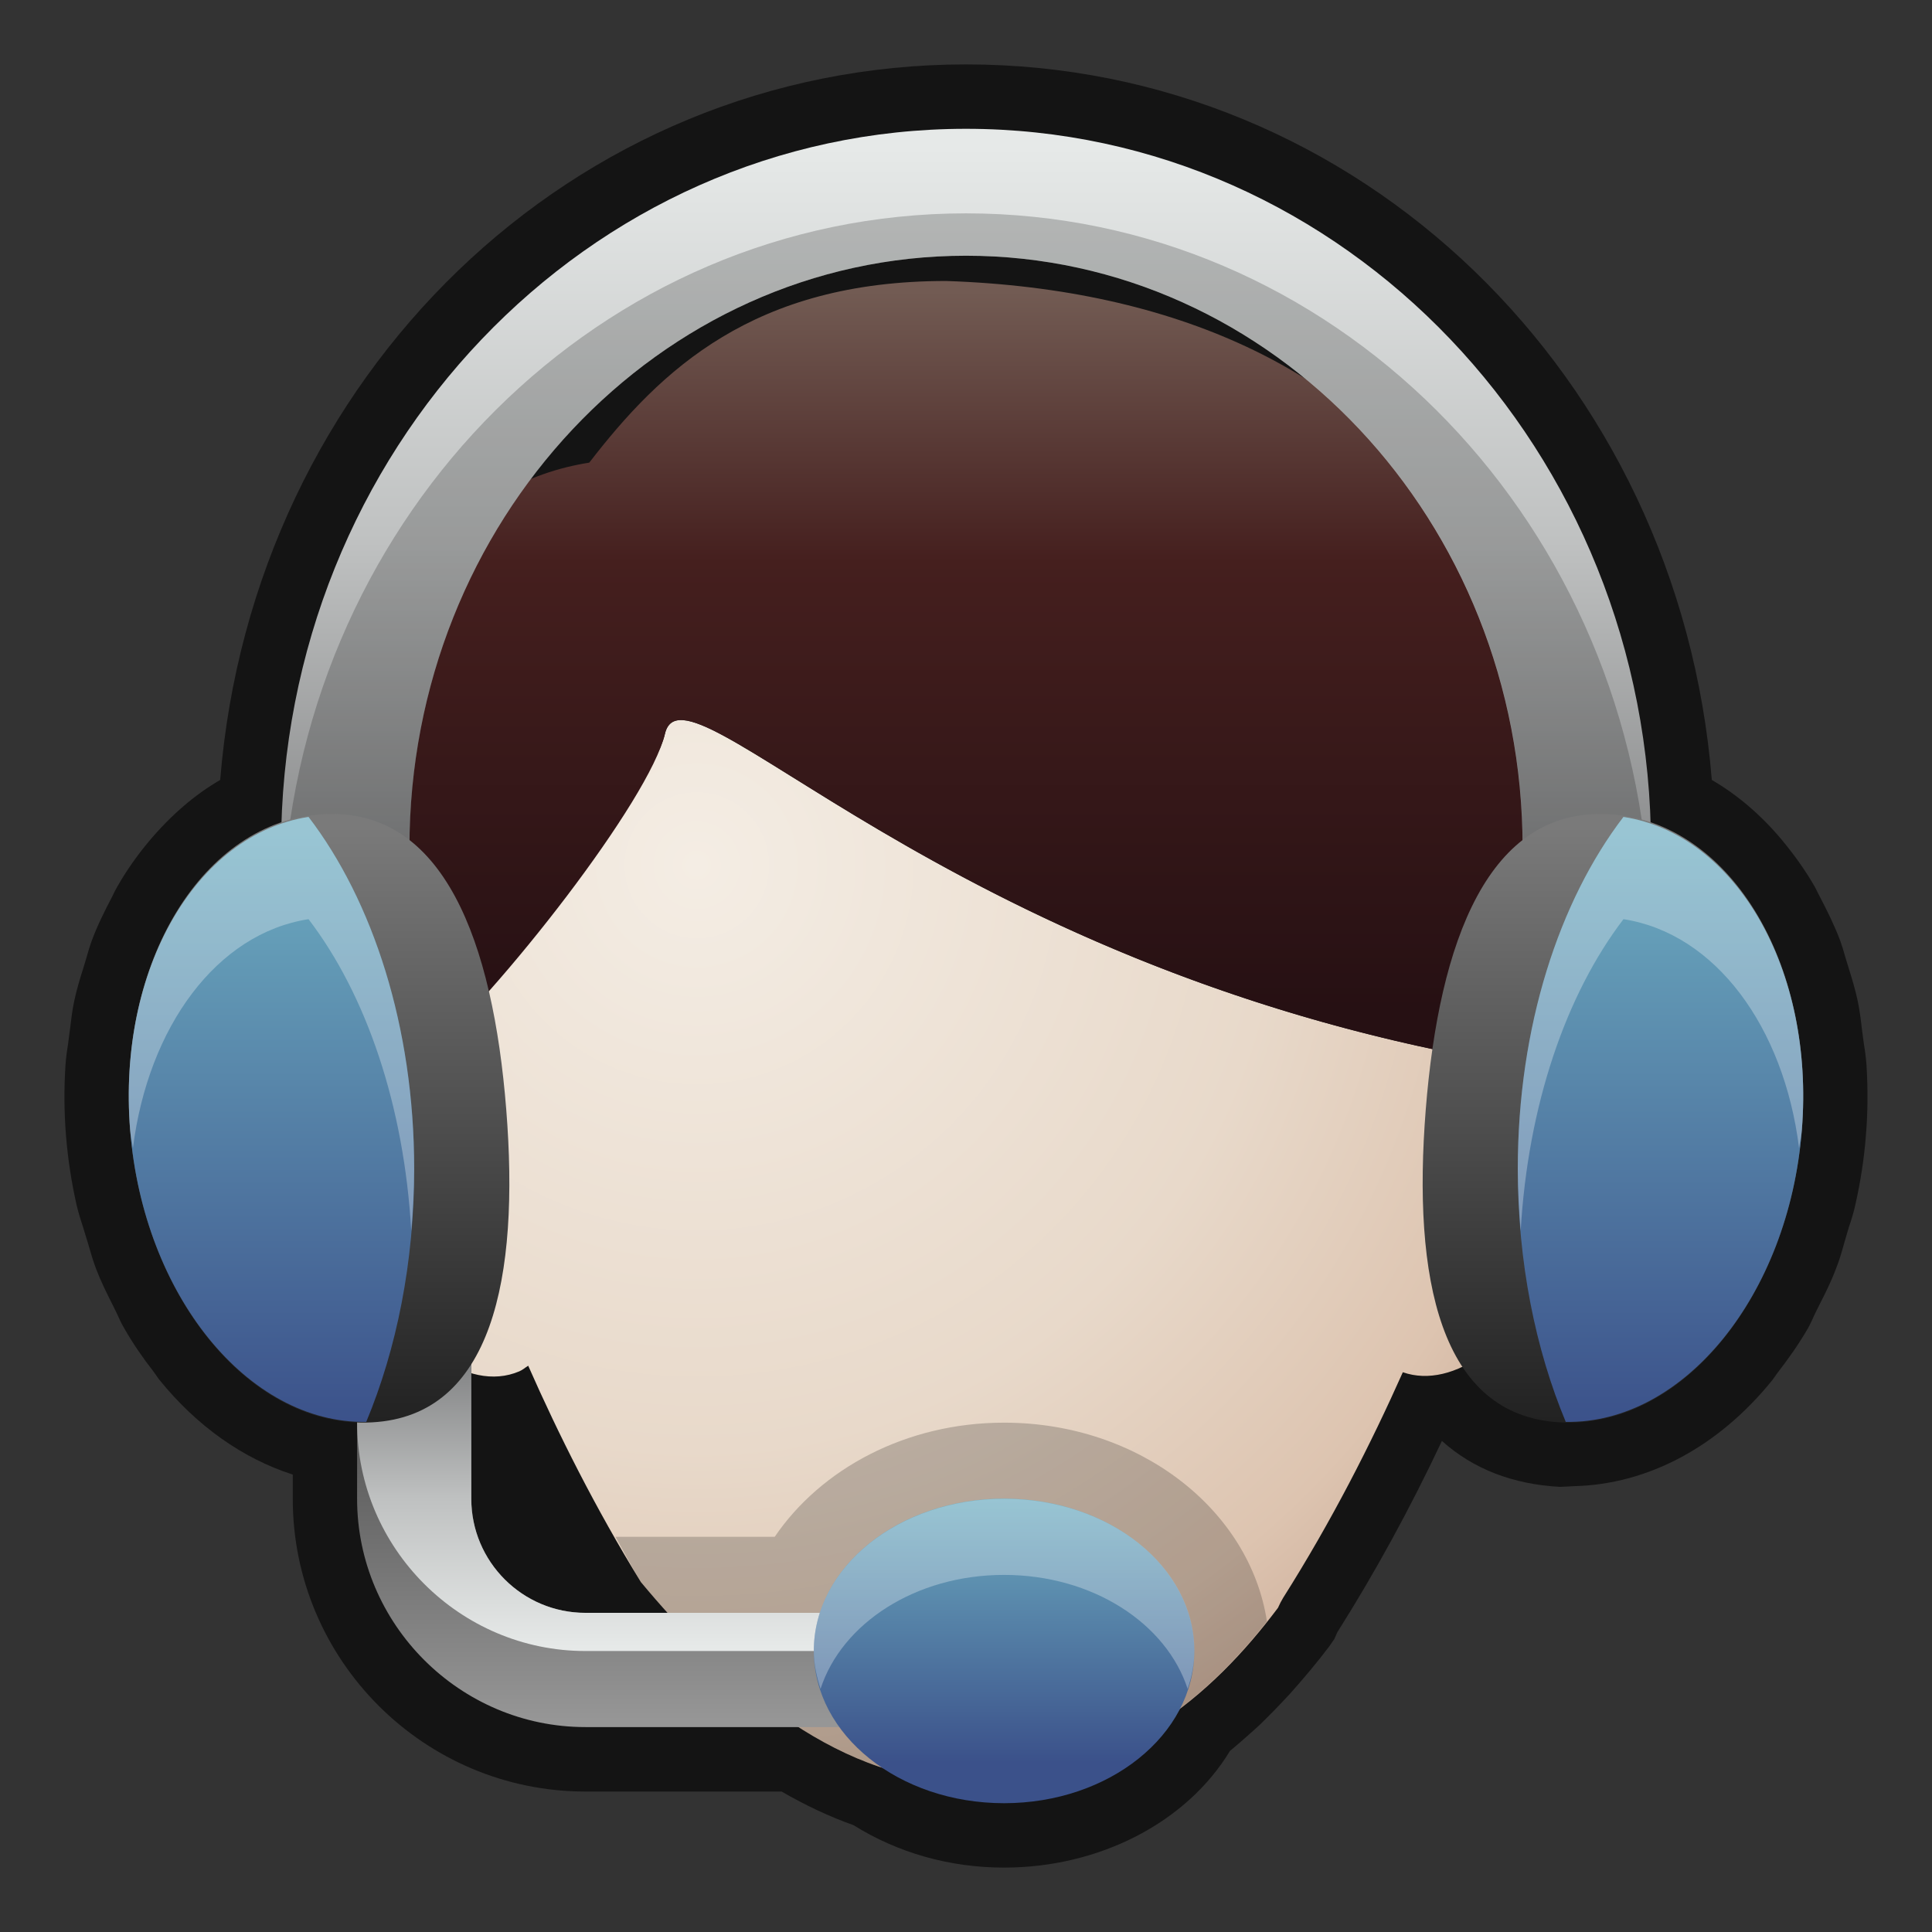 <?xml version="1.0" encoding="UTF-8"?>
<!DOCTYPE svg PUBLIC "-//W3C//DTD SVG 1.1 Tiny//EN" "http://www.w3.org/Graphics/SVG/1.1/DTD/svg11-tiny.dtd">
<svg baseProfile="tiny" height="30" viewBox="0 0 30 30" width="30" xmlns="http://www.w3.org/2000/svg" xmlns:xlink="http://www.w3.org/1999/xlink">
<rect x="0" y="0" width="30" height="30" fill="#333333" stroke="none"/>
<g>
<rect fill="none" height="30" width="30"/>
<path d="M15.591,29c-0.845,0-1.65-0.229-2.338-0.659  c-0.373-0.132-0.747-0.308-1.116-0.522H9.091c-2.506,0-4.545-2.039-4.545-4.545v-0.377c-0.774-0.248-1.49-0.752-2.076-1.477  l-0.092-0.13c-0.146-0.187-0.309-0.417-0.453-0.671c-0.041-0.07-0.077-0.148-0.112-0.227L1.75,20.264  c-0.091-0.181-0.181-0.359-0.256-0.556c-0.049-0.127-0.089-0.267-0.128-0.403L1.29,19.057c-0.037-0.113-0.073-0.227-0.101-0.347  c-0.081-0.358-0.136-0.724-0.165-1.085c-0.028-0.354-0.031-0.715-0.008-1.074c0.007-0.119,0.024-0.234,0.042-0.35l0.029-0.221  c0.018-0.15,0.036-0.301,0.067-0.443c0.038-0.178,0.089-0.346,0.143-0.515l0.05-0.167c0.024-0.086,0.049-0.17,0.079-0.251  c0.091-0.243,0.202-0.466,0.319-0.687c0.026-0.057,0.051-0.107,0.079-0.154c0.136-0.238,0.298-0.471,0.492-0.703  c0.34-0.403,0.707-0.719,1.103-0.949C3.928,5.832,8.905,1,15,1c6.096,0,11.072,4.832,11.581,11.111  c0.394,0.229,0.757,0.537,1.083,0.925c0.213,0.257,0.375,0.489,0.516,0.733l0.072,0.143c0.119,0.227,0.23,0.449,0.322,0.693  c0.029,0.08,0.055,0.164,0.078,0.25l0.051,0.167c0.053,0.169,0.104,0.337,0.143,0.517c0.03,0.143,0.049,0.291,0.066,0.441  l0.029,0.221c0.019,0.115,0.035,0.23,0.043,0.352c0.021,0.357,0.02,0.721-0.01,1.074c-0.027,0.359-0.084,0.725-0.164,1.08  c-0.027,0.124-0.064,0.242-0.104,0.359l-0.067,0.229c-0.039,0.143-0.08,0.283-0.134,0.416c-0.073,0.195-0.165,0.377-0.257,0.557  l-0.063,0.127c-0.035,0.078-0.069,0.154-0.11,0.229c-0.146,0.252-0.308,0.48-0.478,0.699l-0.074,0.105  c-0.838,1.037-1.933,1.622-3.082,1.649c0,0-0.172,0.011-0.217,0.011c-0.733-0.039-1.351-0.279-1.834-0.713  c-0.498,1.057-1.043,2.051-1.623,2.969l-0.047,0.106l-0.08,0.116c-0.186,0.246-0.391,0.49-0.604,0.729  c-0.201,0.218-0.341,0.358-0.483,0.496l-0.105,0.095c-0.133,0.118-0.24,0.213-0.348,0.301C18.43,28.295,17.078,29,15.591,29  L15.591,29z" fill-opacity="0.6" stroke-opacity="0.6"/>
<radialGradient cx="509.039" cy="887.617" gradientTransform="matrix(0.935 0 0 0.945 -465.13 -825.363)" gradientUnits="userSpaceOnUse" id="SVGID_1_" r="18.857">
<stop offset="0" style="stop-color:#F4EDE4"/>
<stop offset="0.509" style="stop-color:#E8D9CA"/>
<stop offset="0.764" style="stop-color:#DDC4B0"/>
<stop offset="1" style="stop-color:#BF9C89"/>
</radialGradient>
<path d="M23.583,16.563c-0.045-0.021-0.093-0.024-0.14-0.039V16.52c-0.008,0-0.016-0.002-0.025-0.004  c-0.066-0.018-0.135-0.033-0.207-0.037c-8.628-1.521-12.587-6.369-12.886-5.083c-0.237,1.021-2.656,3.228-3.923,4.332  c0.01,0.047,0.017,0.094,0.026,0.142c0,0,0.046,0.228,0.142,0.612c-0.101,0.01-0.2,0.028-0.295,0.072  c-0.806,0.344-1.059,1.686-0.564,2.991c0.495,1.312,1.548,2.093,2.353,1.749c0.051-0.021,0.094-0.061,0.138-0.087  c0.47,1.065,1.044,2.212,1.749,3.358c1.18,1.422,2.988,3.09,4.984,3.09c2.415,0,3.894-1.34,4.909-2.688  c0.025-0.057,0.053-0.11,0.08-0.155c0.754-1.192,1.363-2.391,1.859-3.504c0.787,0.276,1.801-0.466,2.303-1.726  C24.607,18.277,24.381,16.926,23.583,16.563z" fill="url(#SVGID_1_)"/>
<path d="M19.673,25.178c-0.265-1.736-1.983-3.087-4.082-3.087  c-1.524,0-2.844,0.718-3.561,1.772H9.556c0.133,0.234,0.25,0.466,0.394,0.701c1.18,1.422,2.988,3.09,4.984,3.09  C17.221,27.654,18.663,26.452,19.673,25.178z" fill-opacity="0.2" stroke-opacity="0.2"/>
<linearGradient gradientTransform="matrix(1 0 0 1 -578.961 -812.039)" gradientUnits="userSpaceOnUse" id="SVGID_2_" x1="593.826" x2="593.826" y1="816.567" y2="827.697">
<stop offset="0" style="stop-color:#725B53"/>
<stop offset="0.376" style="stop-color:#451F1E"/>
<stop offset="1" style="stop-color:#261013"/>
</linearGradient>
<path d="M14.691,4.363c-2.99,0-4.43,1.381-5.541,2.821C7.344,7.467,4.48,9.146,6.503,16.5  c1.267-1.102,3.585-4.086,3.822-5.106c0.302-1.296,4.328,3.652,13.12,5.125c0.103-0.41,0.15-0.653,0.15-0.653  C24.977,9.587,21.973,4.609,14.691,4.363z" fill="url(#SVGID_2_)"/>
<linearGradient gradientTransform="matrix(1 0 0 1 -578.961 -812.039)" gradientUnits="userSpaceOnUse" id="SVGID_3_" x1="593.961" x2="593.961" y1="825.939" y2="814.326">
<stop offset="0" style="stop-color:#848586"/>
<stop offset="0.473" style="stop-color:#BFC1C1"/>
<stop offset="1" style="stop-color:#E6E9E8"/>
</linearGradient>
<path d="M6.389,13.818c-0.015-0.219-0.031-0.434-0.031-0.656c0-5.068,3.876-9.191,8.642-9.191  c4.766,0,8.643,4.123,8.643,9.191c0,0.223-0.018,0.438-0.031,0.656h1.994c0.014-0.219,0.031-0.434,0.031-0.656  C25.637,6.996,20.875,2,15,2S4.364,6.996,4.364,13.162c0,0.223,0.02,0.438,0.032,0.656H6.389z" fill="url(#SVGID_3_)"/>
<linearGradient gradientTransform="matrix(1 0 0 1 -578.961 -812.039)" gradientUnits="userSpaceOnUse" id="SVGID_4_" x1="588.642" x2="588.642" y1="838.748" y2="832.91">
<stop offset="0" style="stop-color:#969696"/>
<stop offset="1" style="stop-color:#464646"/>
</linearGradient>
<path d="M13.818,25.045H9.091c-0.978,0-1.772-0.795-1.772-1.771V20.91H5.545v2.363  c0,1.949,1.596,3.545,3.545,3.545h4.728V25.045z" fill="url(#SVGID_4_)"/>
<linearGradient gradientTransform="matrix(1 0 0 1 -578.961 -812.039)" gradientUnits="userSpaceOnUse" id="SVGID_5_" x1="588.643" x2="588.643" y1="833.244" y2="837.608">
<stop offset="0" style="stop-color:#848586"/>
<stop offset="0.473" style="stop-color:#BFC1C1"/>
<stop offset="1" style="stop-color:#E6E9E8"/>
</linearGradient>
<path d="M7.318,23.273V22.09v-1.182H5.545v1.182c0,1.95,1.596,3.547,3.545,3.547h4.728v-0.593H9.091  C8.113,25.045,7.318,24.25,7.318,23.273z" fill="url(#SVGID_5_)"/>
<path d="M25.604,13.816C25.277,7.959,20.663,3.313,15,3.313S4.722,7.959,4.396,13.816  c0,0,0,0,0,0.002H6.39c-0.015-0.219-0.031-0.434-0.031-0.656c0-5.068,3.876-9.191,8.642-9.191c4.767,0,8.644,4.123,8.644,9.191  c0,0.223-0.019,0.438-0.031,0.656h1.992C25.604,13.816,25.604,13.816,25.604,13.816z" fill-opacity="0.2" stroke-opacity="0.2"/>
<linearGradient gradientTransform="matrix(1 0 0 1 -578.961 -812.039)" gradientUnits="userSpaceOnUse" id="SVGID_6_" x1="594.552" x2="594.552" y1="835.256" y2="839.401">
<stop offset="0" style="stop-color:#6DADC1"/>
<stop offset="1" style="stop-color:#3B518A"/>
</linearGradient>
<ellipse cx="15.591" cy="25.635" fill="url(#SVGID_6_)" rx="2.954" ry="2.365"/>
<path d="M15.591,24.455c1.376,0,2.521,0.754,2.851,1.771  c0.063-0.189,0.104-0.388,0.104-0.594c0-1.305-1.321-2.359-2.954-2.359c-1.632,0-2.955,1.057-2.955,2.359  c0,0.206,0.043,0.402,0.104,0.594C13.07,25.209,14.215,24.455,15.591,24.455z" fill="#FFFFFF" fill-opacity="0.3" stroke-opacity="0.3"/>
<linearGradient gradientTransform="matrix(1 0 0 1 -578.961 -812.039)" gradientUnits="userSpaceOnUse" id="SVGID_7_" x1="583.914" x2="583.914" y1="824.873" y2="834.186">
<stop offset="0" style="stop-color:#7A7A7A"/>
<stop offset="1" style="stop-color:#212121"/>
</linearGradient>
<path d="M2.021,17.547c0.207,2.609,1.889,4.645,3.758,4.539c1.867-0.102,2.29-2.248,2.082-4.857  c-0.207-2.606-0.968-4.688-2.837-4.587C3.156,12.742,1.813,14.939,2.021,17.547z" fill="url(#SVGID_7_)"/>
<linearGradient gradientTransform="matrix(1 0 0 1 -578.961 -812.039)" gradientUnits="userSpaceOnUse" id="SVGID_8_" x1="583.176" x2="583.176" y1="824.922" y2="834.177">
<stop offset="0" style="stop-color:#6DADC1"/>
<stop offset="1" style="stop-color:#3B518A"/>
</linearGradient>
<path d="M6.432,18.152c0-2.215-0.646-4.167-1.641-5.467c-1.742,0.27-2.969,2.365-2.77,4.861  c0.204,2.565,1.834,4.563,3.666,4.533C6.156,20.954,6.432,19.605,6.432,18.152z" fill="url(#SVGID_8_)"/>
<path d="M2.064,17.828c0.238-1.885,1.303-3.335,2.727-3.555  c0.897,1.174,1.484,2.893,1.595,4.842c0.026-0.316,0.045-0.637,0.045-0.963c0-2.215-0.646-4.167-1.641-5.467  c-1.742,0.27-2.969,2.365-2.77,4.861C2.029,17.645,2.052,17.732,2.064,17.828z" fill="#FFFFFF" fill-opacity="0.3" stroke-opacity="0.3"/>
<linearGradient gradientTransform="matrix(-1 0 0 1 -1461.961 -812.039)" gradientUnits="userSpaceOnUse" id="SVGID_9_" x1="-1487.006" x2="-1487.006" y1="824.873" y2="834.186">
<stop offset="0" style="stop-color:#7A7A7A"/>
<stop offset="1" style="stop-color:#212121"/>
</linearGradient>
<path d="M27.979,17.547c-0.207,2.609-1.889,4.645-3.758,4.539c-1.867-0.102-2.289-2.248-2.082-4.857  c0.207-2.606,0.969-4.688,2.838-4.587C26.844,12.742,28.188,14.939,27.979,17.547z" fill="url(#SVGID_9_)"/>
<linearGradient gradientTransform="matrix(-1 0 0 1 -1461.961 -812.039)" gradientUnits="userSpaceOnUse" id="SVGID_10_" x1="-1487.745" x2="-1487.745" y1="824.922" y2="834.177">
<stop offset="0" style="stop-color:#6DADC1"/>
<stop offset="1" style="stop-color:#3B518A"/>
</linearGradient>
<path d="M23.568,18.152c0-2.215,0.646-4.167,1.641-5.467c1.742,0.27,2.969,2.365,2.77,4.861  c-0.203,2.565-1.834,4.563-3.666,4.533C23.844,20.954,23.568,19.605,23.568,18.152z" fill="url(#SVGID_10_)"/>
<path d="M27.936,17.828c-0.235-1.885-1.303-3.335-2.727-3.555  c-0.896,1.174-1.484,2.893-1.596,4.842c-0.025-0.316-0.045-0.637-0.045-0.963c0-2.215,0.646-4.167,1.641-5.467  c1.742,0.27,2.969,2.365,2.77,4.861C27.971,17.645,27.947,17.732,27.936,17.828z" fill="#FFFFFF" fill-opacity="0.3" stroke-opacity="0.3"/>
</g>
</svg>
